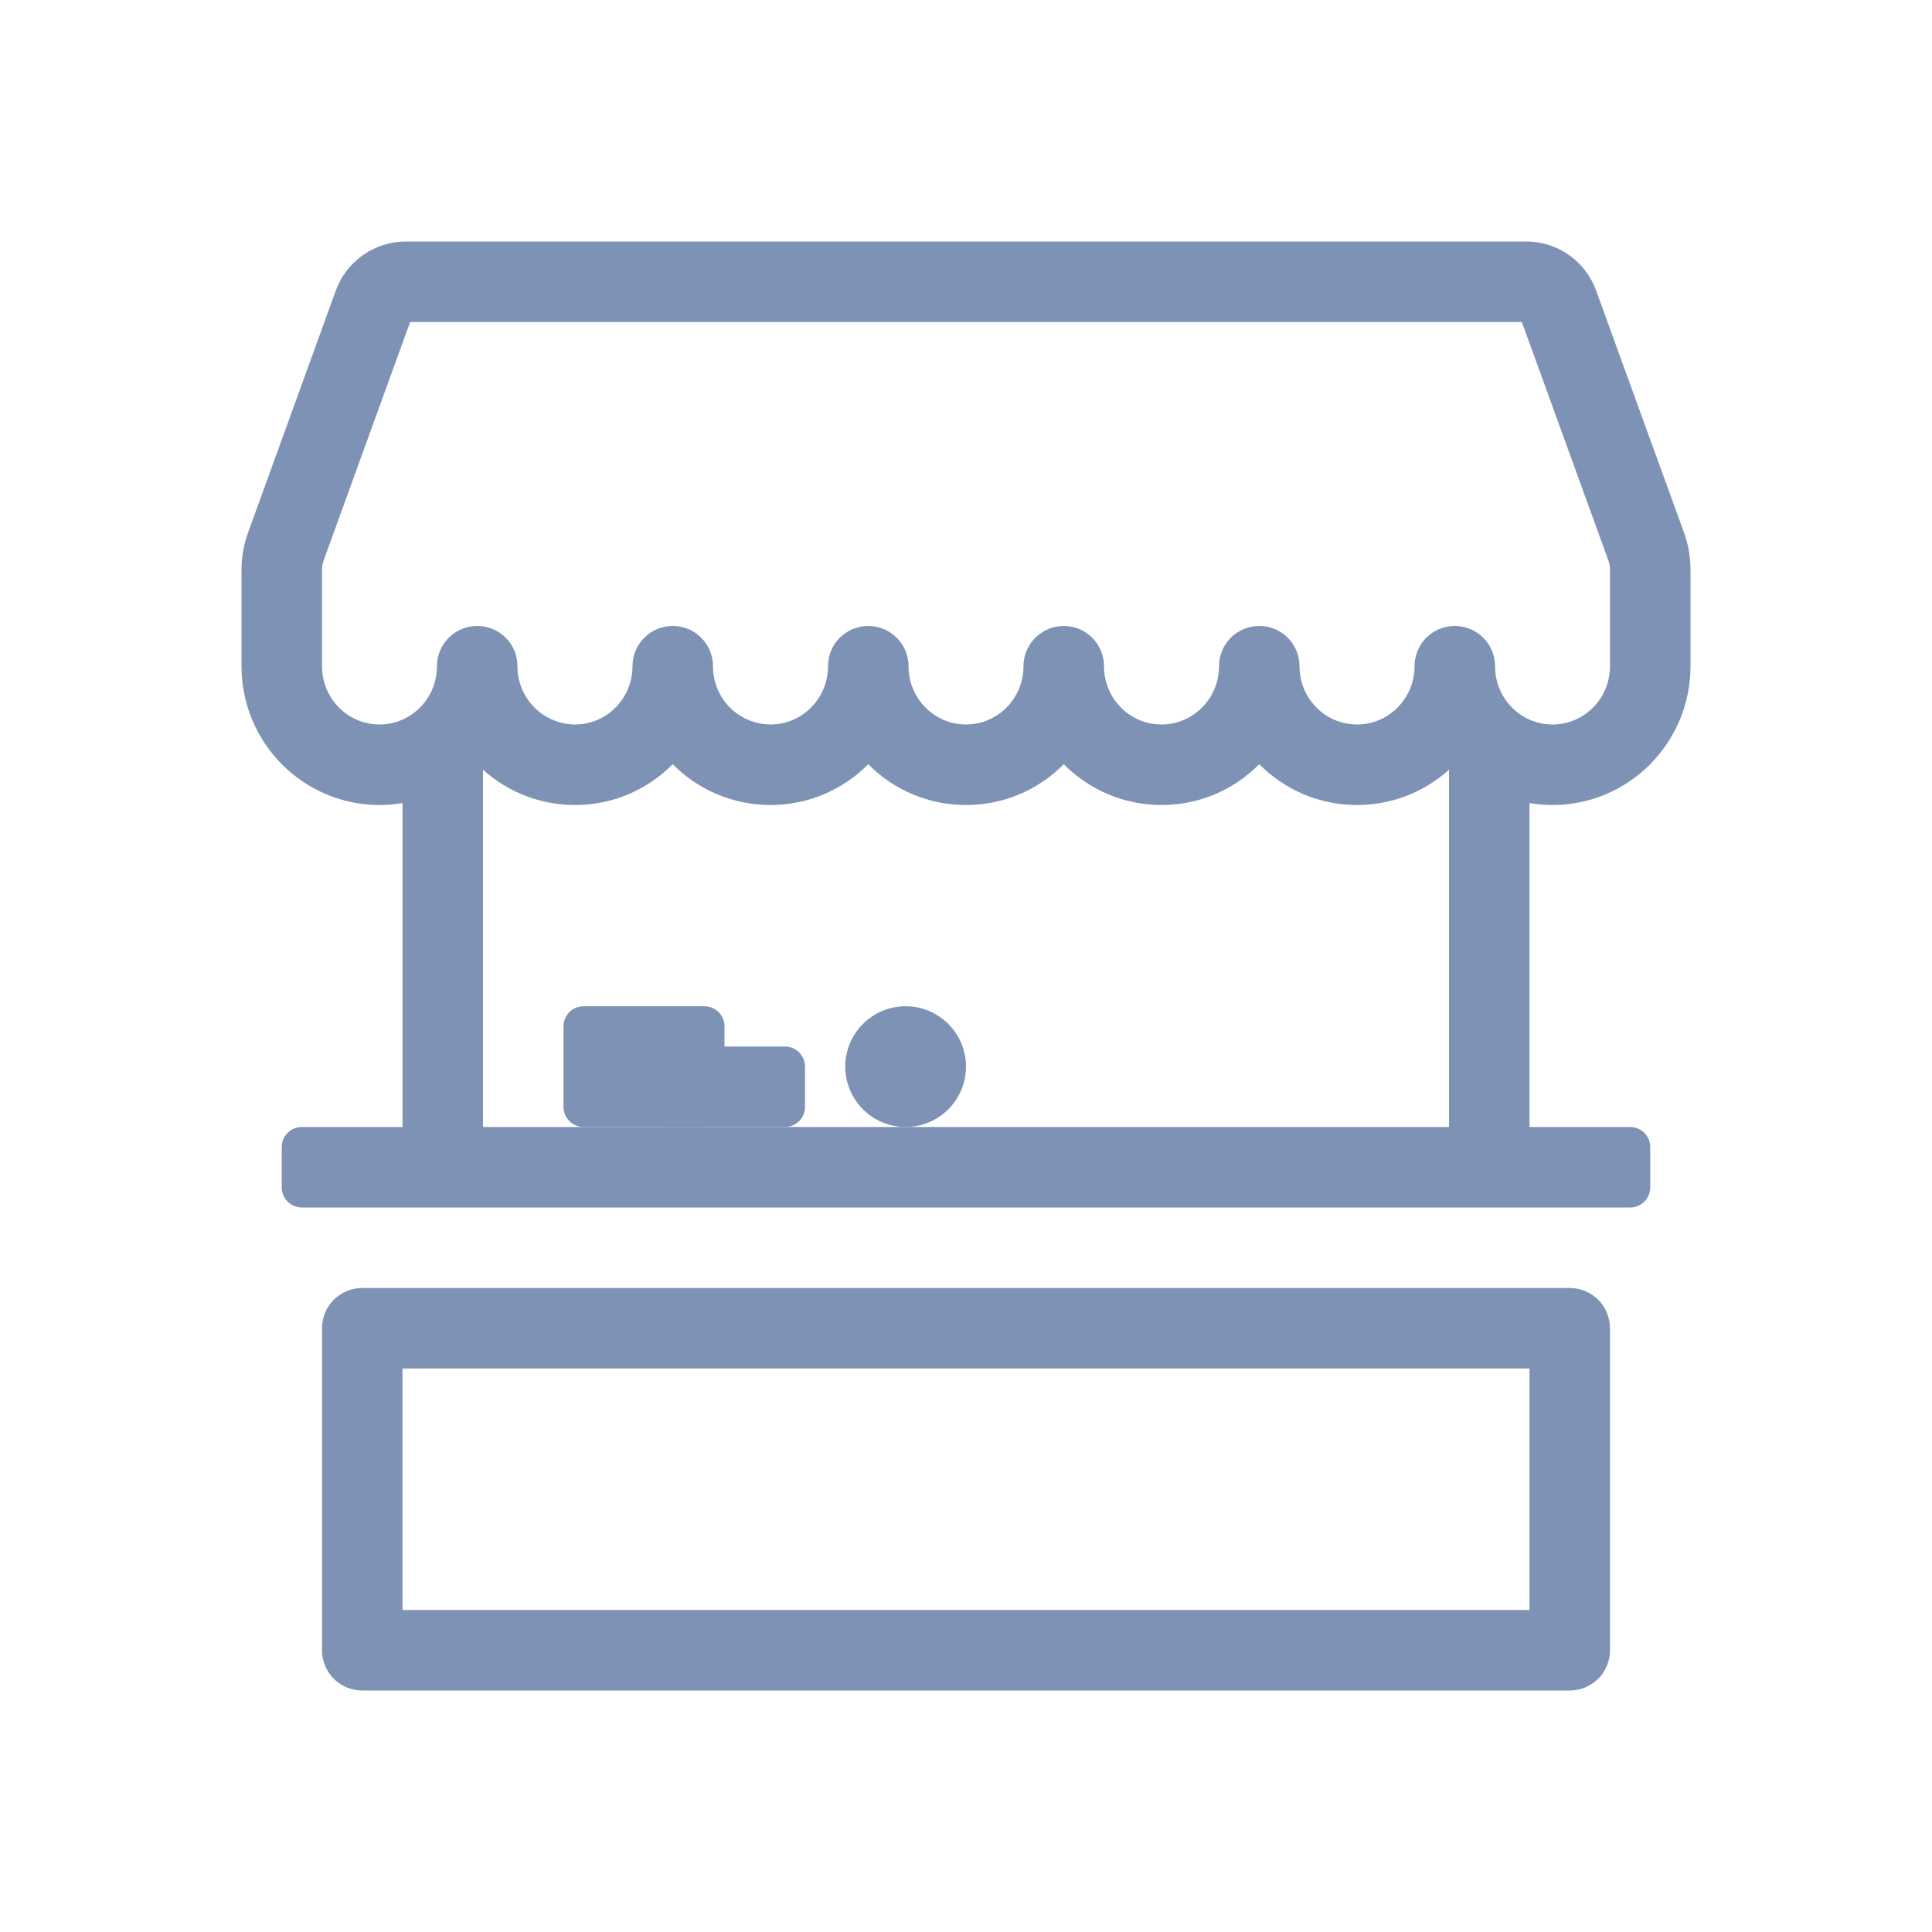 <svg width="24" height="24" viewBox="0 0 24 24" fill="none" xmlns="http://www.w3.org/2000/svg">
<path fill-rule="evenodd" clip-rule="evenodd" d="M5 9H6V14H18V9H19V14H20.25C20.316 14 20.38 14.026 20.427 14.073C20.474 14.12 20.5 14.184 20.5 14.25V14.75C20.5 14.816 20.474 14.88 20.427 14.927C20.38 14.974 20.316 15 20.25 15H3.75C3.684 15 3.62 14.974 3.573 14.927C3.526 14.88 3.5 14.816 3.5 14.75V14.25C3.5 14.184 3.526 14.12 3.573 14.073C3.62 14.026 3.684 14 3.75 14H5V9ZM5 17V20H19V17H5ZM4.5 16C4.367 16 4.24 16.053 4.146 16.146C4.053 16.24 4 16.367 4 16.5V20.5C4 20.633 4.053 20.76 4.146 20.854C4.24 20.947 4.367 21 4.5 21H19.5C19.633 21 19.76 20.947 19.854 20.854C19.947 20.76 20 20.633 20 20.5V16.5C20 16.367 19.947 16.24 19.854 16.146C19.76 16.053 19.633 16 19.5 16H4.5Z" fill="#7D92B5"/>
<path fill-rule="evenodd" clip-rule="evenodd" d="M5.095 4L4.022 6.957C4.008 6.996 4 7.038 4 7.08V8.275C4 8.68 4.324 9 4.715 9C5.104 9 5.428 8.68 5.428 8.275C5.428 8.143 5.481 8.016 5.575 7.922C5.669 7.828 5.796 7.776 5.928 7.776C6.061 7.776 6.188 7.828 6.282 7.922C6.376 8.016 6.428 8.143 6.428 8.275C6.427 8.466 6.502 8.65 6.636 8.786C6.77 8.921 6.952 8.999 7.143 9C7.533 9 7.857 8.68 7.857 8.275C7.857 8.143 7.91 8.016 8.003 7.922C8.097 7.828 8.224 7.776 8.357 7.776C8.49 7.776 8.617 7.828 8.711 7.922C8.804 8.016 8.857 8.143 8.857 8.275C8.856 8.466 8.93 8.65 9.064 8.786C9.198 8.921 9.381 8.999 9.572 9C9.961 9 10.286 8.68 10.286 8.276C10.286 8.143 10.338 8.016 10.432 7.922C10.526 7.829 10.653 7.776 10.786 7.776C10.918 7.776 11.045 7.829 11.139 7.922C11.233 8.016 11.286 8.143 11.286 8.276C11.286 8.68 11.61 9 12 9C12.39 9 12.714 8.68 12.714 8.275C12.714 8.143 12.767 8.016 12.861 7.922C12.955 7.828 13.082 7.776 13.214 7.776C13.347 7.776 13.474 7.828 13.568 7.922C13.662 8.016 13.714 8.143 13.714 8.275C13.714 8.68 14.038 9 14.428 9C14.819 9 15.143 8.68 15.143 8.276C15.143 8.143 15.196 8.016 15.289 7.922C15.383 7.829 15.51 7.776 15.643 7.776C15.776 7.776 15.903 7.829 15.997 7.922C16.09 8.016 16.143 8.143 16.143 8.276C16.143 8.68 16.467 9 16.857 9C17.247 9 17.572 8.68 17.572 8.275C17.572 8.143 17.624 8.016 17.718 7.922C17.812 7.828 17.939 7.776 18.072 7.776C18.204 7.776 18.331 7.828 18.425 7.922C18.519 8.016 18.572 8.143 18.572 8.275C18.572 8.68 18.895 9 19.285 9C19.677 9 20 8.68 20 8.275V7.08C20 7.038 19.992 6.996 19.978 6.957L18.905 4H5.095H5.095ZM18.888 3.952L18.959 3.926L18.888 3.952ZM18.072 9.493C17.913 9.654 17.724 9.782 17.515 9.869C17.307 9.956 17.083 10 16.857 10C16.631 10 16.407 9.956 16.199 9.869C15.991 9.781 15.802 9.654 15.643 9.493C15.484 9.654 15.295 9.782 15.087 9.869C14.878 9.956 14.655 10 14.428 10C14.203 10 13.979 9.956 13.771 9.869C13.562 9.781 13.373 9.654 13.214 9.493C13.056 9.654 12.867 9.782 12.658 9.869C12.45 9.956 12.226 10 12 10C11.774 10 11.55 9.956 11.342 9.869C11.133 9.782 10.944 9.654 10.786 9.493C10.627 9.654 10.438 9.781 10.229 9.869C10.021 9.956 9.797 10 9.572 10C9.096 10 8.666 9.806 8.357 9.493C8.198 9.654 8.009 9.781 7.801 9.869C7.593 9.956 7.369 10 7.143 10C6.917 10 6.693 9.956 6.485 9.869C6.276 9.782 6.087 9.654 5.928 9.493C5.77 9.654 5.581 9.781 5.373 9.868C5.164 9.955 4.941 10 4.715 10C3.764 10 3 9.224 3 8.275V7.08C3 6.922 3.027 6.764 3.082 6.615L4.171 3.611C4.236 3.432 4.354 3.277 4.51 3.168C4.666 3.059 4.851 3 5.042 3H18.959C19.15 3 19.335 3.059 19.491 3.168C19.646 3.278 19.764 3.432 19.828 3.611L20.919 6.615C20.973 6.764 21 6.922 21 7.08V8.275C21 9.224 20.236 10 19.285 10C19.06 10 18.836 9.956 18.628 9.869C18.419 9.781 18.23 9.654 18.072 9.493Z" fill="#7D92B5"/>
<path d="M7 12.75C7 12.684 7.026 12.62 7.073 12.573C7.12 12.526 7.184 12.5 7.25 12.5H8.75C8.816 12.5 8.88 12.526 8.927 12.573C8.974 12.62 9 12.684 9 12.75V13.75C9 13.816 8.974 13.88 8.927 13.927C8.88 13.974 8.816 14 8.75 14H7.25C7.184 14 7.12 13.974 7.073 13.927C7.026 13.88 7 13.816 7 13.75V12.75Z" fill="#7D92B5"/>
<path d="M8 13.25C8 13.184 8.026 13.12 8.073 13.073C8.12 13.026 8.184 13 8.25 13H9.75C9.816 13 9.88 13.026 9.927 13.073C9.974 13.12 10 13.184 10 13.25V13.75C10 13.816 9.974 13.88 9.927 13.927C9.88 13.974 9.816 14 9.75 14H8.25C8.184 14 8.12 13.974 8.073 13.927C8.026 13.88 8 13.816 8 13.75V13.25ZM12 13.25C12 13.449 11.921 13.64 11.78 13.78C11.64 13.921 11.449 14 11.25 14C11.051 14 10.86 13.921 10.72 13.78C10.579 13.64 10.5 13.449 10.5 13.25C10.5 13.051 10.579 12.86 10.72 12.72C10.86 12.579 11.051 12.5 11.25 12.5C11.449 12.5 11.64 12.579 11.78 12.72C11.921 12.86 12 13.051 12 13.25Z" fill="#7D92B5"/>
</svg>
